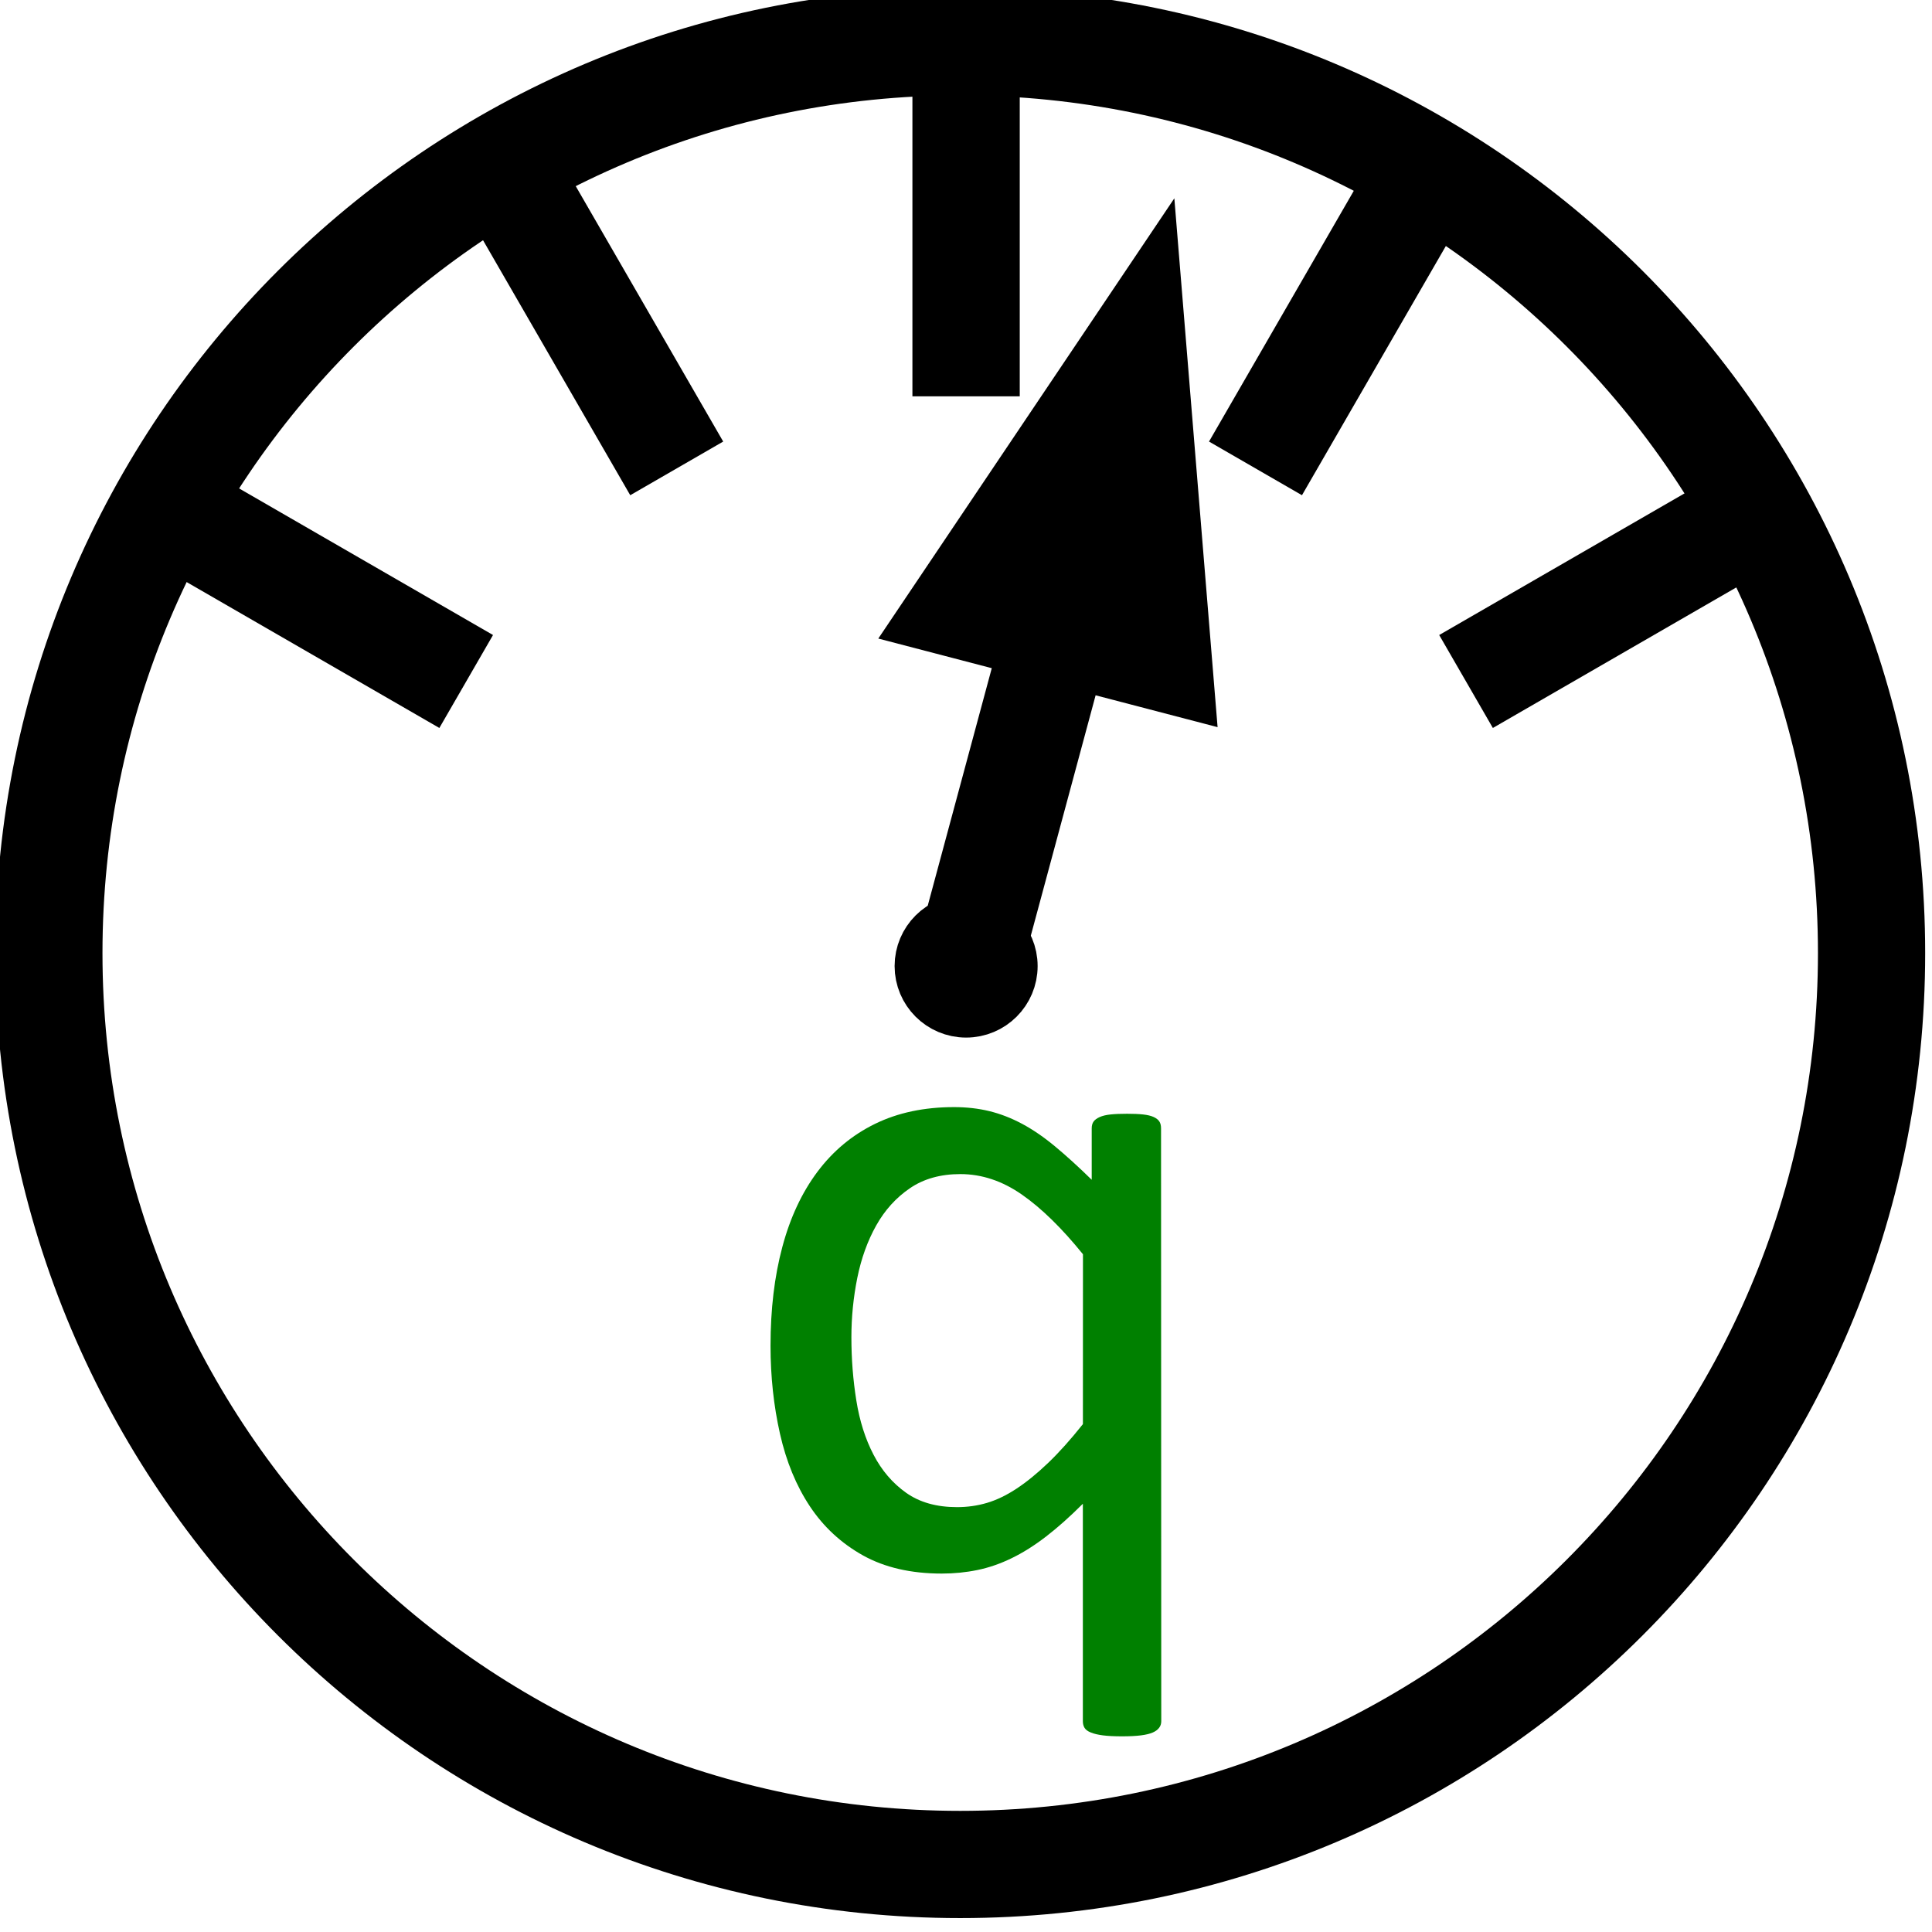 <?xml version="1.0" encoding="UTF-8" standalone="no"?>
<!-- Created with Inkscape (http://www.inkscape.org/) -->

<svg
   xmlns:dc="http://purl.org/dc/elements/1.1/"
   xmlns:cc="http://creativecommons.org/ns#"
   xmlns:rdf="http://www.w3.org/1999/02/22-rdf-syntax-ns#"
   xmlns:svg="http://www.w3.org/2000/svg"
   xmlns="http://www.w3.org/2000/svg"
   xmlns:sodipodi="http://sodipodi.sourceforge.net/DTD/sodipodi-0.dtd"
   xmlns:inkscape="http://www.inkscape.org/namespaces/inkscape"
   width="36.001"
   height="36.001"
   id="svg4097"
   version="1.1"
   inkscape:version="0.48.0 r9654"
   sodipodi:docname="pressuresensor_user.svg">
  <defs
     id="defs4099" />
  <sodipodi:namedview
     id="base"
     pagecolor="#ffffff"
     bordercolor="#666666"
     borderopacity="1.0"
     inkscape:pageopacity="0.0"
     inkscape:pageshadow="2"
     inkscape:zoom="10.11627"
     inkscape:cx="35.946875"
     inkscape:cy="12.190719"
     inkscape:document-units="px"
     inkscape:current-layer="layer1"
     showgrid="false"
     inkscape:window-width="1680"
     inkscape:window-height="982"
     inkscape:window-x="-8"
     inkscape:window-y="38"
     inkscape:window-maximized="1"
     fit-margin-top="0"
     fit-margin-left="0"
     fit-margin-right="0"
     fit-margin-bottom="0" />
  <g
     inkscape:label="Layer 1"
     inkscape:groupmode="layer"
     id="layer1"
     transform="translate(-354.571,-487.52)">
    <path
       sodipodi:type="arc"
       style="fill:none;stroke:#000000;stroke-width:4.224;stroke-linecap:square;stroke-miterlimit:4;stroke-opacity:1;stroke-dasharray:none;stroke-dashoffset:0"
       id="path4105"
       sodipodi:cx="220.27011"
       sodipodi:cy="486.64642"
       sodipodi:rx="35.903057"
       sodipodi:ry="35.903057"
       d="m 256.173,486.646 c 0,19.829 -16.074,35.903 -35.903,35.903 -19.829,0 -35.903,-16.074 -35.903,-35.903 0,-19.829 16.074,-35.903 35.903,-35.903 19.829,0 35.903,16.074 35.903,35.903 z"
       transform="matrix(0.473,0,0,0.473,268.276,275.097)" />
    <path
       style="fill:none;stroke:#000000;stroke-width:2;stroke-linecap:butt;stroke-linejoin:miter;stroke-miterlimit:4;stroke-opacity:1;stroke-dasharray:none"
       d="m 372.573,487.693 0,7.212"
       id="path4615"
       inkscape:connector-curvature="0" />
    <path
       sodipodi:type="arc"
       style="fill:#008000;fill-opacity:1;fill-rule:nonzero;stroke:#000000;stroke-width:0.61;stroke-linecap:square;stroke-miterlimit:4;stroke-opacity:1;stroke-dasharray:none;stroke-dashoffset:0"
       id="path4818"
       sodipodi:cx="368.6015"
       sodipodi:cy="503.1391"
       sodipodi:rx="0.50823301"
       sodipodi:ry="0.50823301"
       d="m 369.11,503.139 c 0,0.281 -0.228,0.508 -0.508,0.508 -0.281,0 -0.508,-0.228 -0.508,-0.508 0,-0.281 0.228,-0.508 0.508,-0.508 0.281,0 0.508,0.228 0.508,0.508 z"
       transform="matrix(1.639,0,0,1.639,-231.565,-319.123)" />
    <path
       sodipodi:nodetypes="cc"
       style="fill:none;stroke:#000000;stroke-width:2;stroke-linecap:square;stroke-linejoin:miter;stroke-miterlimit:4;stroke-opacity:1;stroke-dasharray:none"
       d="m 374.726,497.602 -2.041,7.57"
       id="path4790"
       inkscape:connector-curvature="0" />
    <path
       sodipodi:type="star"
       style="fill:#000000;fill-opacity:1;fill-rule:nonzero;stroke:none"
       id="path2422"
       sodipodi:sides="3"
       sodipodi:cx="3.9285715"
       sodipodi:cy="4.1964326"
       sodipodi:r1="2.1961381"
       sodipodi:r2="1.0980691"
       sodipodi:arg1="0.52359878"
       sodipodi:arg2="1.5707963"
       inkscape:flatsided="true"
       inkscape:rounded="0"
       inkscape:randomized="0"
       d="m 5.83,5.295 -3.804,0 1.902,-3.294 z"
       transform="matrix(1.662,0.434,-0.715,2.741,371.356,484.026)" />
    <path
       style="fill:none;stroke:#000000;stroke-width:2;stroke-linecap:butt;stroke-linejoin:miter;stroke-miterlimit:4;stroke-opacity:1;stroke-dasharray:none"
       d="m 381.572,490.002 -3.606,6.246"
       id="path4615-7-9-4"
       inkscape:connector-curvature="0" />
    <path
       style="fill:none;stroke:#000000;stroke-width:2;stroke-linecap:butt;stroke-linejoin:miter;stroke-miterlimit:4;stroke-opacity:1;stroke-dasharray:none"
       d="m 381.889,500.219 6.246,-3.606"
       id="path4615-5-4-0"
       inkscape:connector-curvature="0"
       inkscape:transform-center-x="7" />
    <path
       style="fill:none;stroke:#000000;stroke-width:2;stroke-linecap:butt;stroke-linejoin:miter;stroke-miterlimit:4;stroke-opacity:1;stroke-dasharray:none"
       d="m 363.575,490.002 3.606,6.246"
       id="path4615-7-9-4-2"
       inkscape:connector-curvature="0" />
    <path
       style="fill:none;stroke:#000000;stroke-width:2;stroke-linecap:butt;stroke-linejoin:miter;stroke-miterlimit:4;stroke-opacity:1;stroke-dasharray:none"
       d="m 363.258,500.219 -6.246,-3.606"
       id="path4615-5-4-0-3"
       inkscape:connector-curvature="0"
       inkscape:transform-center-x="7" />
    <g
       style="font-size:14px;font-style:normal;font-variant:normal;font-weight:normal;font-stretch:normal;line-height:125%;letter-spacing:0px;word-spacing:0px;fill:#000000;fill-opacity:1;stroke:none;font-family:Arial;-inkscape-font-specification:Arial"
       id="text3995">
      <path
         d="m 376.21,519.593 c -10e-6,0.047 -0.013,0.088 -0.04,0.123 -0.026,0.035 -0.066,0.065 -0.119,0.088 -0.053,0.023 -0.126,0.041 -0.22,0.053 -0.094,0.012 -0.211,0.018 -0.352,0.018 -0.146,0 -0.265,-0.006 -0.356,-0.018 -0.091,-0.012 -0.166,-0.029 -0.224,-0.053 -0.059,-0.023 -0.098,-0.053 -0.119,-0.088 -0.021,-0.035 -0.031,-0.076 -0.031,-0.123 l 0,-4.052 c -0.24,0.24 -0.469,0.444 -0.686,0.611 -0.217,0.167 -0.431,0.302 -0.642,0.404 -0.211,0.103 -0.423,0.176 -0.637,0.22 -0.214,0.044 -0.435,0.066 -0.664,0.066 -0.574,0 -1.063,-0.113 -1.468,-0.338 -0.404,-0.226 -0.734,-0.53 -0.989,-0.914 -0.255,-0.384 -0.441,-0.835 -0.558,-1.354 -0.117,-0.519 -0.176,-1.065 -0.176,-1.639 0,-0.68 0.073,-1.293 0.22,-1.841 0.146,-0.548 0.365,-1.015 0.655,-1.402 0.29,-0.387 0.647,-0.684 1.072,-0.892 0.425,-0.208 0.916,-0.312 1.472,-0.312 0.234,1e-5 0.454,0.025 0.659,0.075 0.205,0.05 0.409,0.129 0.611,0.237 0.202,0.108 0.407,0.249 0.615,0.422 0.208,0.173 0.435,0.379 0.681,0.62 l 0,-0.958 c -10e-6,-0.053 0.012,-0.095 0.035,-0.127 0.023,-0.032 0.061,-0.06 0.114,-0.084 0.053,-0.023 0.12,-0.04 0.202,-0.048 0.082,-0.009 0.185,-0.013 0.308,-0.013 0.117,10e-6 0.217,0.004 0.299,0.013 0.082,0.009 0.148,0.025 0.198,0.048 0.05,0.024 0.085,0.051 0.105,0.084 0.021,0.032 0.031,0.075 0.031,0.127 z m -1.459,-8.701 c -0.393,-0.486 -0.772,-0.857 -1.138,-1.112 -0.366,-0.255 -0.749,-0.382 -1.147,-0.382 -0.369,10e-6 -0.683,0.088 -0.94,0.264 -0.258,0.176 -0.467,0.407 -0.628,0.694 -0.161,0.287 -0.278,0.612 -0.352,0.976 -0.073,0.363 -0.11,0.732 -0.11,1.107 0,0.404 0.031,0.797 0.092,1.178 0.061,0.381 0.168,0.718 0.321,1.011 0.152,0.293 0.354,0.529 0.606,0.708 0.252,0.179 0.568,0.268 0.949,0.268 0.193,0 0.379,-0.026 0.558,-0.079 0.179,-0.053 0.362,-0.141 0.549,-0.264 0.187,-0.123 0.384,-0.283 0.589,-0.479 0.205,-0.196 0.422,-0.438 0.65,-0.725 z"
         style="font-size:18px;fill:#008000;font-family:Calibri;-inkscape-font-specification:Calibri"
         id="path4003" />
    </g>
  </g>
</svg>
